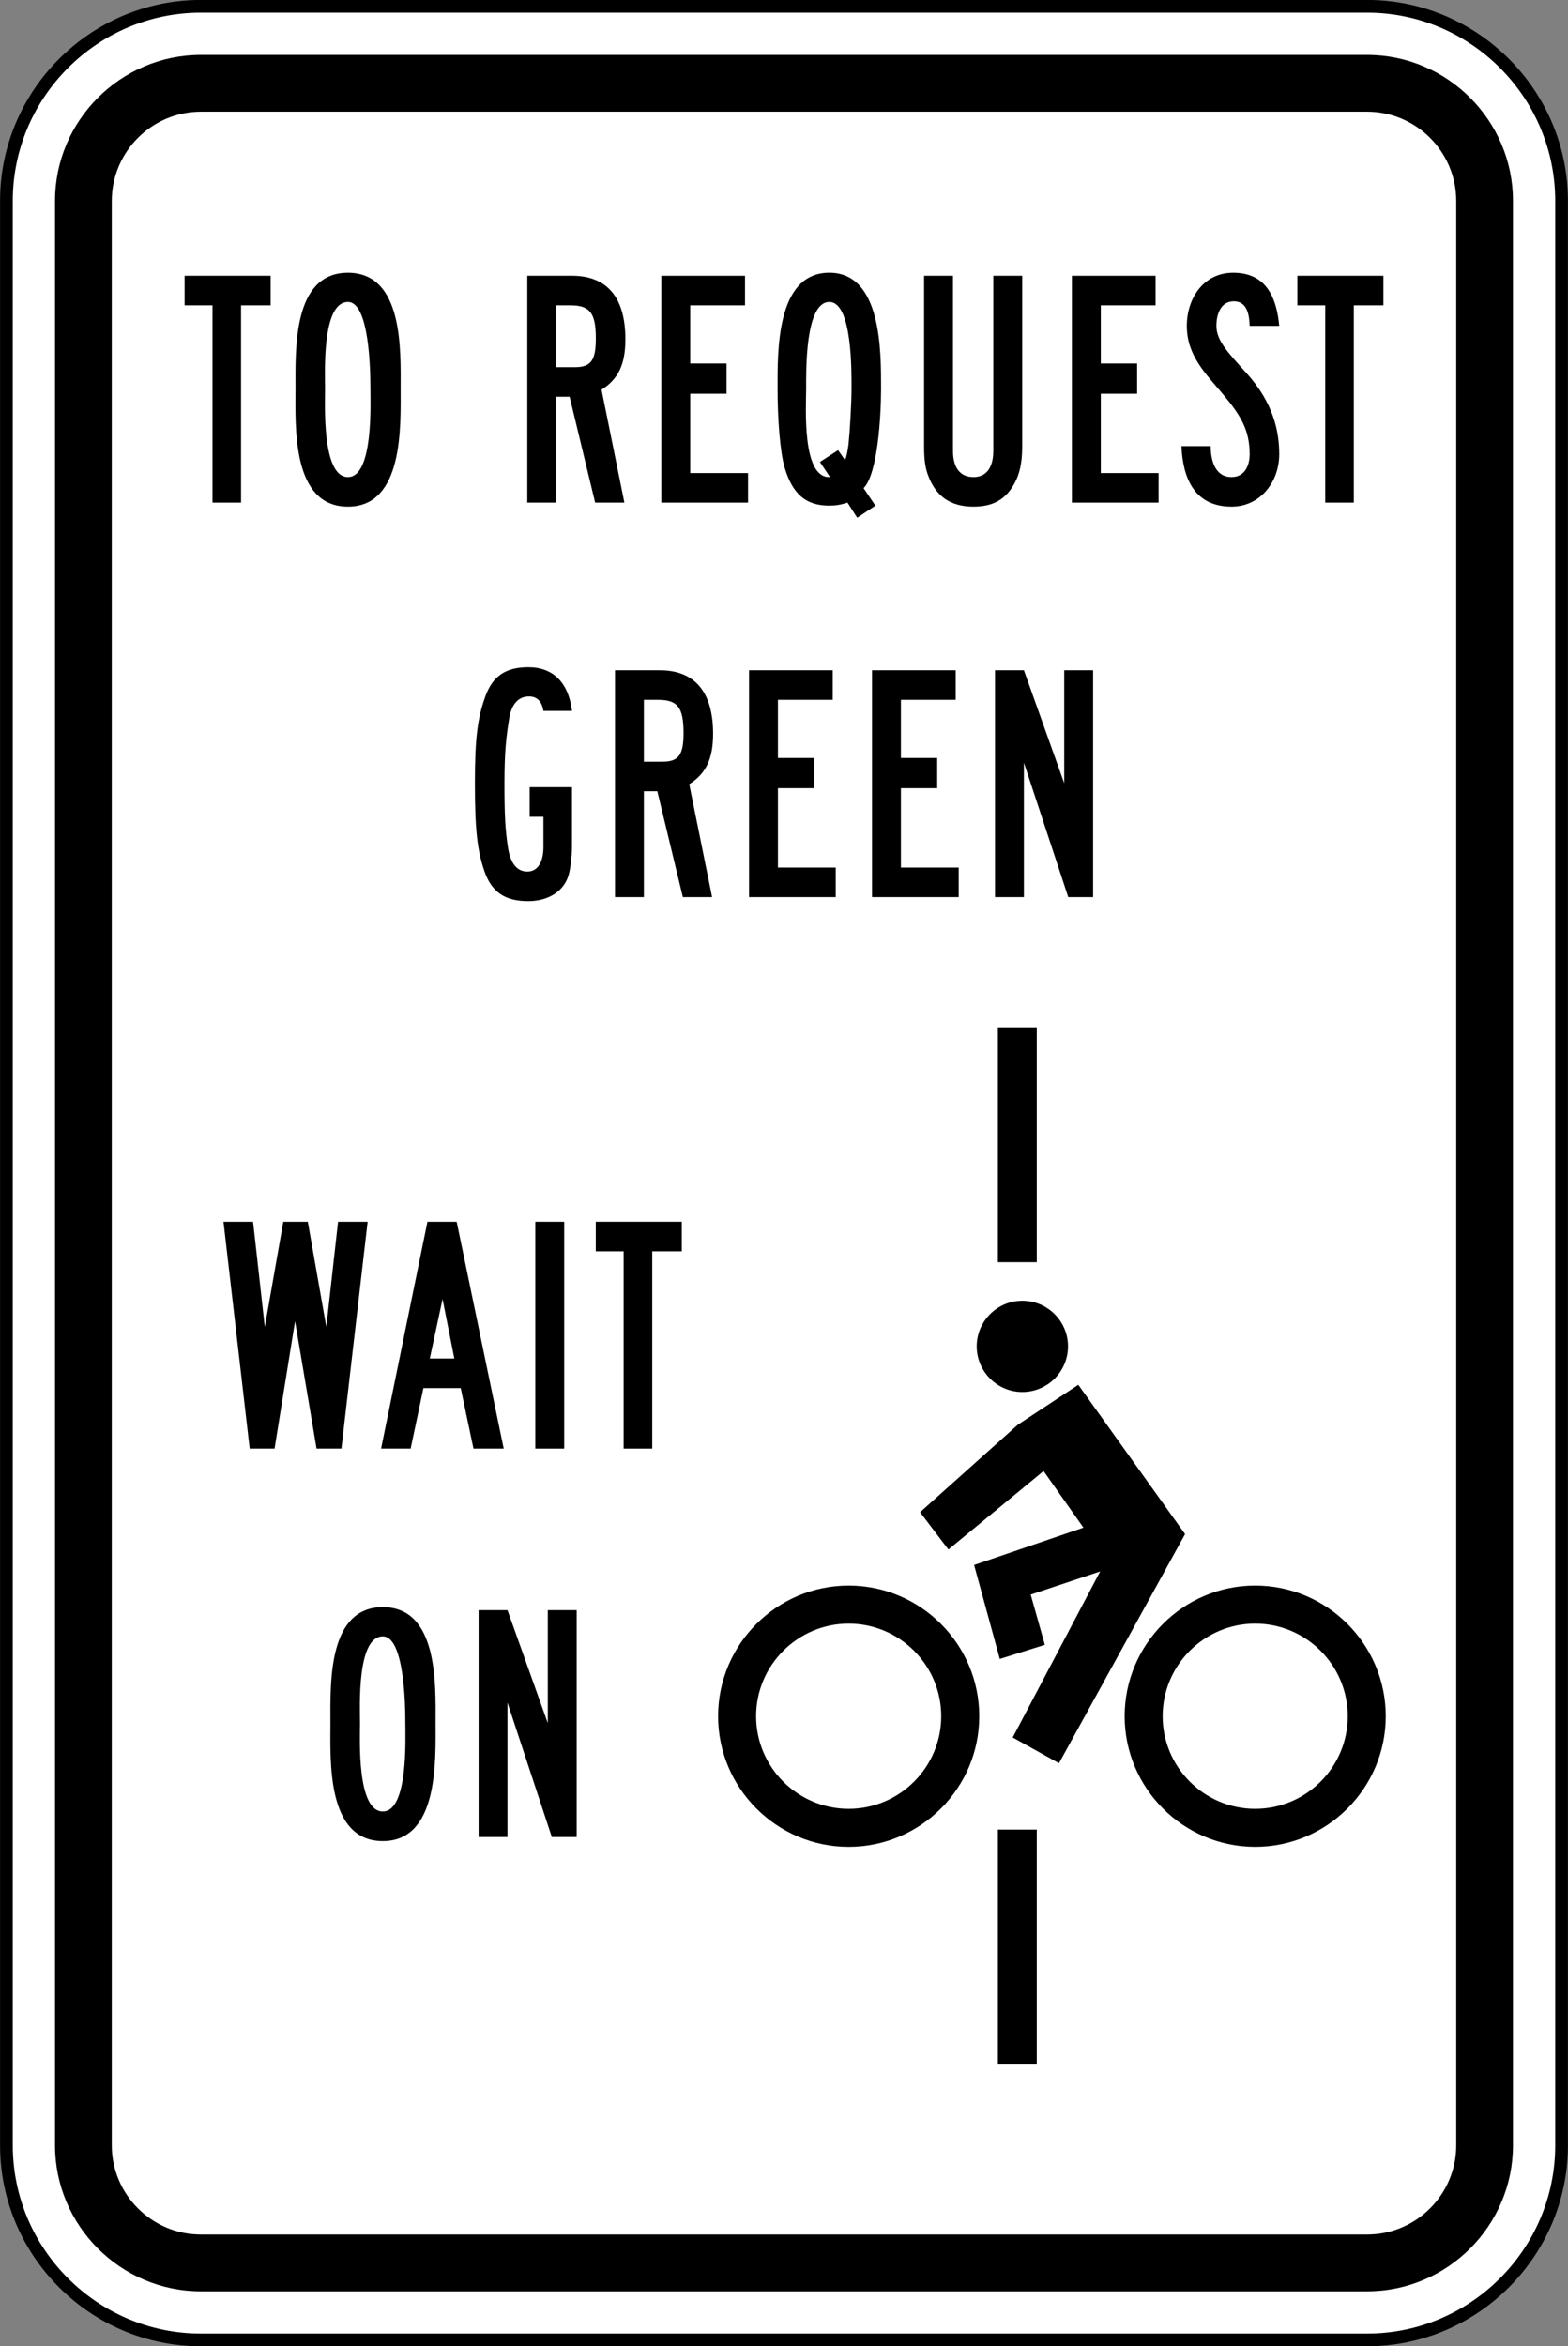 <?xml version="1.0" encoding="UTF-8" standalone="no"?>
<!-- Generator: Adobe Illustrator 12.0.1, SVG Export Plug-In  -->

<svg
   xmlns:dc="http://purl.org/dc/elements/1.1/"
   xmlns:cc="http://creativecommons.org/ns#"
   xmlns:rdf="http://www.w3.org/1999/02/22-rdf-syntax-ns#"
   xmlns:svg="http://www.w3.org/2000/svg"
   xmlns="http://www.w3.org/2000/svg"
   xmlns:sodipodi="http://sodipodi.sourceforge.net/DTD/sodipodi-0.dtd"
   xmlns:inkscape="http://www.inkscape.org/namespaces/inkscape"
   version="1.1"
   width="185.125"
   height="276.906"
   viewBox="-1 0 185.125 276.906"
   enable-background="new -1 0 289 288"
   xml:space="preserve"
   id="svg2"
   inkscape:version="0.48.2 r9819"
   sodipodi:docname="MUTCD R10-20a.svg"><rect x="-1" y="0" width="185.125" height="276.906" fill="#808080" stroke="none"/><sodipodi:namedview
   pagecolor="#ffffff"
   bordercolor="#666666"
   borderopacity="1"
   objecttolerance="10"
   gridtolerance="10"
   guidetolerance="10"
   inkscape:pageopacity="0"
   inkscape:pageshadow="2"
   inkscape:window-width="1280"
   inkscape:window-height="1004"
   id="namedview20"
   showgrid="false"
   fit-margin-top="0"
   fit-margin-left="0"
   fit-margin-right="0"
   fit-margin-bottom="0"
   inkscape:zoom="2.317739"
   inkscape:cx="102.60935"
   inkscape:cy="150.6752"
   inkscape:window-x="-8"
   inkscape:window-y="-8"
   inkscape:window-maximized="1"
   inkscape:current-layer="svg2"
   showguides="true"
   inkscape:guide-bbox="true" />
<defs
   id="defs4">
</defs>







<path
   inkscape:connector-curvature="0"
   d="m 183.366,253.205 c 0,12.623 -10.328,22.951 -22.951,22.951 l -137.706,0 c -12.623,0 -22.951,-10.329 -22.951,-22.951 l 0,-229.51 c 0,-12.624 10.329,-22.951 22.951,-22.951 l 137.706,0 c 12.624,0 22.951,10.328 22.951,22.951 l 0,229.51"
   style="fill:#ffffff;fill-opacity:1;fill-rule:nonzero;stroke:#000000;stroke-width:1.5;stroke-miterlimit:4;stroke-opacity:1;stroke-dasharray:none"
   id="path9423" /><path
   inkscape:connector-curvature="0"
   d="m 170.927,253.205 c 0,5.782 -4.73,10.511 -10.511,10.511 l -137.706,0 c -5.781,0 -10.512,-4.729 -10.512,-10.511 l 0,-229.51 c 0,-5.781 4.731,-10.512 10.512,-10.512 l 137.706,0 c 5.781,0 10.511,4.731 10.511,10.512 l 0,229.51 z M 160.416,6.481 l -137.706,0 c -9.467,0 -17.214,7.746 -17.214,17.214 l 0,229.51 c 0,9.467 7.746,17.214 17.214,17.214 l 137.706,0 c 9.467,0 17.212,-7.746 17.212,-17.214 l 0,-229.51 c 0,-9.467 -7.745,-17.214 -17.212,-17.214"
   style="fill:#000000;fill-opacity:1;fill-rule:nonzero;stroke:none"
   id="path9447" /><path
   inkscape:connector-curvature="0"
   d="m 126.312,163.436 -7.14,4.705 -11.544,10.33 3.345,4.404 11.236,-9.265 4.707,6.683 -12.91,4.406 3.034,11.089 5.319,-1.67 -1.67,-5.924 8.203,-2.736 -10.328,19.599 5.463,3.036 14.887,-27.041 -12.602,-17.615 z m -27.116,50.04 c -6.015,0 -10.929,-4.909 -10.929,-10.929 0,-6.021 4.914,-10.93 10.929,-10.93 6.021,0 10.928,4.909 10.928,10.93 0,6.02 -4.906,10.929 -10.928,10.929 m 0,-26.348 c -8.494,0 -15.415,6.93 -15.415,15.419 0,8.491 6.921,15.418 15.415,15.418 8.492,0 15.419,-6.926 15.419,-15.418 0,-8.489 -6.926,-15.419 -15.419,-15.419 m 20.505,-22.843 c 2.973,0 5.393,-2.417 5.393,-5.39 0,-2.965 -2.42,-5.383 -5.393,-5.383 -2.966,0 -5.386,2.417 -5.386,5.383 0,2.973 2.42,5.39 5.386,5.39 m 27.492,49.19 c -6.015,0 -10.926,-4.909 -10.926,-10.929 0,-6.021 4.911,-10.93 10.926,-10.93 6.019,0 10.928,4.909 10.928,10.93 0,6.02 -4.909,10.929 -10.928,10.929 m 0,-26.348 c -8.494,0 -15.412,6.93 -15.412,15.419 0,8.491 6.919,15.418 15.412,15.418 8.495,0 15.414,-6.926 15.414,-15.418 0,-8.489 -6.919,-15.419 -15.414,-15.419"
   style="fill:#000000;fill-opacity:1;fill-rule:evenodd;stroke:none"
   id="path9451" /><path
   inkscape:connector-curvature="0"
   d="m 116.815,243.646 4.59,0 0,-27.72 -4.59,0 0,27.72 z m 0,-94.685 4.59,0 0,-27.72 -4.59,0 0,27.72 z"
   style="fill:#000000;fill-opacity:1;fill-rule:evenodd;stroke:none"
   id="path9453" /><path
   inkscape:connector-curvature="0"
   d="m 27.461,36.034 0,23.286 -3.373,0 0,-23.286 -3.291,0 0,-3.491 10.155,0 0,3.491 -3.491,0 z"
   style="fill:#000000;fill-opacity:1;fill-rule:nonzero;stroke:none"
   id="path9457" /><path
   inkscape:connector-curvature="0"
   d="m 40.075,35.638 c -3.094,0 -2.697,8.37 -2.697,10.235 0,1.785 -0.396,10.432 2.697,10.432 3.015,0 2.658,-8.648 2.658,-10.432 0,-2.143 -0.119,-10.235 -2.658,-10.235 m 0,24.159 c -6.665,0 -6.189,-9.481 -6.189,-13.924 0,-4.603 -0.356,-13.686 6.189,-13.686 6.585,0 6.228,9.204 6.228,13.686 0,4.442 0.357,13.924 -6.228,13.924"
   style="fill:#000000;fill-opacity:1;fill-rule:nonzero;stroke:none"
   id="path9461" /><path
   inkscape:connector-curvature="0"
   d="m 66.331,36.034 -1.666,0 0,7.299 2.221,0 c 1.904,0 2.46,-0.833 2.46,-3.371 0,-3.015 -0.675,-3.928 -3.015,-3.928 m 3.689,9.957 2.697,13.329 -3.451,0 -3.015,-12.496 -1.586,0 0,12.496 -3.411,0 0,-26.777 5.276,0 c 4.125,0 6.306,2.539 6.306,7.497 0,3.015 -0.873,4.721 -2.816,5.951"
   style="fill:#000000;fill-opacity:1;fill-rule:nonzero;stroke:none"
   id="path9465" /><path
   inkscape:connector-curvature="0"
   d="m 77.081,59.32 0,-26.776 9.877,0 0,3.49 -6.466,0 0,6.864 4.285,0 0,3.57 -4.285,0 0,9.361 6.824,0 0,3.491 -10.235,0 z"
   style="fill:#000000;fill-opacity:1;fill-rule:nonzero;stroke:none"
   id="path9469" /><path
   inkscape:connector-curvature="0"
   d="m 96.915,35.638 c -2.896,0 -2.737,8.291 -2.737,10.235 0,1.982 -0.555,10.631 2.817,10.432 l -1.191,-1.785 2.143,-1.389 0.834,1.19 c 0.198,-0.555 0.278,-1.031 0.396,-1.864 0.159,-1.508 0.356,-4.8 0.356,-6.585 0,-1.865 0.12,-10.235 -2.618,-10.235 m 4.046,21.976 1.389,2.064 -2.143,1.427 -1.15,-1.785 c -0.834,0.278 -1.469,0.357 -2.143,0.357 -2.737,0 -4.324,-1.31 -5.276,-4.484 -0.555,-1.904 -0.833,-5.831 -0.833,-9.321 0,-4.325 -0.199,-13.686 6.109,-13.686 6.189,0 6.109,9.283 6.109,13.686 0,3.212 -0.396,10.075 -2.062,11.741"
   style="fill:#000000;fill-opacity:1;fill-rule:nonzero;stroke:none"
   id="path9473" /><path
   inkscape:connector-curvature="0"
   d="m 118.812,56.98 c -1.031,1.944 -2.539,2.816 -4.879,2.816 -2.737,0 -4.444,-1.23 -5.356,-3.689 -0.318,-0.833 -0.476,-1.785 -0.476,-3.373 l 0,-20.191 3.413,0 0,20.668 c 0,1.984 0.833,3.095 2.42,3.095 1.506,0 2.34,-1.111 2.34,-3.095 l 0,-20.668 3.411,0 0,20.191 c 0,1.905 -0.318,3.214 -0.873,4.245"
   style="fill:#000000;fill-opacity:1;fill-rule:nonzero;stroke:none"
   id="path9477" /><path
   inkscape:connector-curvature="0"
   d="m 125.555,59.32 0,-26.776 9.877,0 0,3.49 -6.466,0 0,6.864 4.285,0 0,3.57 -4.285,0 0,9.361 6.824,0 0,3.491 -10.235,0 z"
   style="fill:#000000;fill-opacity:1;fill-rule:nonzero;stroke:none"
   id="path9481" /><path
   inkscape:connector-curvature="0"
   d="m 144.398,59.796 c -4.324,0 -5.751,-3.292 -5.91,-7.14 l 3.451,0 c 0,1.586 0.475,3.649 2.459,3.649 1.548,0 2.143,-1.349 2.143,-2.697 0,-2.856 -1.071,-4.601 -3.134,-7.061 -2.103,-2.499 -4.285,-4.601 -4.285,-8.092 0,-3.212 1.944,-6.268 5.475,-6.268 3.888,0 5.117,2.896 5.435,6.268 l -3.491,0 c -0.04,-1.269 -0.279,-2.895 -1.865,-2.895 -1.586,0 -2.062,1.586 -2.062,2.895 0,1.786 1.468,3.254 3.53,5.554 3.174,3.491 3.889,6.864 3.889,9.6 0,3.254 -2.223,6.189 -5.634,6.189"
   style="fill:#000000;fill-opacity:1;fill-rule:nonzero;stroke:none"
   id="path9485" /><path
   inkscape:connector-curvature="0"
   d="m 158.837,36.034 0,23.286 -3.373,0 0,-23.286 -3.291,0 0,-3.491 10.155,0 0,3.491 -3.491,0 z"
   style="fill:#000000;fill-opacity:1;fill-rule:nonzero;stroke:none"
   id="path9489" /><path
   inkscape:connector-curvature="0"
   d="m 66.135,103.258 c -0.516,1.865 -2.34,3.094 -4.76,3.094 -2.737,0 -4.324,-1.031 -5.197,-3.57 -0.833,-2.459 -1.11,-4.879 -1.11,-10.354 0,-5.355 0.318,-7.695 1.23,-10.234 0.873,-2.42 2.419,-3.451 5.077,-3.451 2.975,0 4.76,1.864 5.156,5.156 l -3.371,0 c -0.199,-1.15 -0.754,-1.705 -1.706,-1.705 -1.23,0 -2.062,0.873 -2.34,2.618 -0.357,2.183 -0.555,3.967 -0.555,7.616 0,3.69 0.079,5.475 0.436,7.736 0.316,1.785 1.07,2.697 2.261,2.697 1.229,0 1.904,-1.111 1.904,-2.896 l 0,-3.57 -1.626,0 0,-3.491 4.997,0 0,6.862 c 0,1.23 -0.159,2.659 -0.396,3.491"
   style="fill:#000000;fill-opacity:1;fill-rule:nonzero;stroke:none"
   id="path9493" /><path
   inkscape:connector-curvature="0"
   d="m 76.686,82.591 -1.666,0 0,7.299 2.221,0 c 1.904,0 2.46,-0.833 2.46,-3.371 0,-3.015 -0.675,-3.928 -3.015,-3.928 m 3.689,9.957 2.697,13.329 -3.451,0 -3.015,-12.496 -1.586,0 0,12.496 -3.411,0 0,-26.777 5.276,0 c 4.125,0 6.306,2.539 6.306,7.497 0,3.015 -0.873,4.721 -2.816,5.951"
   style="fill:#000000;fill-opacity:1;fill-rule:nonzero;stroke:none"
   id="path9497" /><path
   inkscape:connector-curvature="0"
   d="m 87.436,105.877 0,-26.776 9.877,0 0,3.49 -6.466,0 0,6.862 4.285,0 0,3.571 -4.285,0 0,9.361 6.824,0 0,3.491 -10.235,0 z"
   style="fill:#000000;fill-opacity:1;fill-rule:nonzero;stroke:none"
   id="path9501" /><path
   inkscape:connector-curvature="0"
   d="m 101.955,105.877 0,-26.776 9.877,0 0,3.49 -6.466,0 0,6.862 4.285,0 0,3.571 -4.285,0 0,9.361 6.824,0 0,3.491 -10.235,0 z"
   style="fill:#000000;fill-opacity:1;fill-rule:nonzero;stroke:none"
   id="path9505" /><path
   inkscape:connector-curvature="0"
   d="m 125.122,105.877 -5.236,-15.867 0,15.867 -3.411,0 0,-26.776 3.411,0 4.76,13.329 0,-13.329 3.411,0 0,26.776 -2.935,0 z"
   style="fill:#000000;fill-opacity:1;fill-rule:nonzero;stroke:none"
   id="path9509" /><path
   inkscape:connector-curvature="0"
   d="m 39.31,170.964 -2.935,0 -2.54,-15.034 -2.419,15.034 -2.936,0 -3.094,-26.776 3.491,0 1.387,12.416 2.183,-12.416 2.895,0 2.183,12.416 1.387,-12.416 3.491,0 -3.094,26.776 z"
   style="fill:#000000;fill-opacity:1;fill-rule:nonzero;stroke:none"
   id="path9513" /><path
   inkscape:connector-curvature="0"
   d="m 51.251,153.312 -1.508,7.021 2.896,0 -1.389,-7.021 z m 3.65,17.652 -1.508,-7.14 -4.404,0 -1.508,7.14 -3.49,0 5.474,-26.776 3.451,0 5.554,26.776 -3.57,0 z"
   style="fill:#000000;fill-opacity:1;fill-rule:nonzero;stroke:none"
   id="path9517" /><path
   inkscape:connector-curvature="0"
   d="m 62.2,144.188 3.411,0 0,26.776 -3.411,0 0,-26.776 z"
   style="fill:#000000;fill-opacity:1;fill-rule:nonzero;stroke:none"
   id="path9519" /><path
   inkscape:connector-curvature="0"
   d="m 76.004,147.678 0,23.285 -3.373,0 0,-23.285 -3.291,0 0,-3.491 10.155,0 0,3.491 -3.491,0 z"
   style="fill:#000000;fill-opacity:1;fill-rule:nonzero;stroke:none"
   id="path9523" /><path
   inkscape:connector-curvature="0"
   d="m 44.198,193.124 c -3.094,0 -2.697,8.37 -2.697,10.235 0,1.785 -0.396,10.431 2.697,10.431 3.015,0 2.658,-8.646 2.658,-10.431 0,-2.143 -0.119,-10.235 -2.658,-10.235 m 0,24.159 c -6.664,0 -6.189,-9.481 -6.189,-13.924 0,-4.603 -0.356,-13.686 6.189,-13.686 6.585,0 6.229,9.204 6.229,13.686 0,4.442 0.356,13.924 -6.229,13.924"
   style="fill:#000000;fill-opacity:1;fill-rule:nonzero;stroke:none"
   id="path9527" /><path
   inkscape:connector-curvature="0"
   d="m 64.151,216.806 -5.236,-15.867 0,15.867 -3.411,0 0,-26.776 3.411,0 4.76,13.329 0,-13.329 3.411,0 0,26.776 -2.935,0 z"
   style="fill:#000000;fill-opacity:1;fill-rule:nonzero;stroke:none"
   id="path9531" /></svg>
